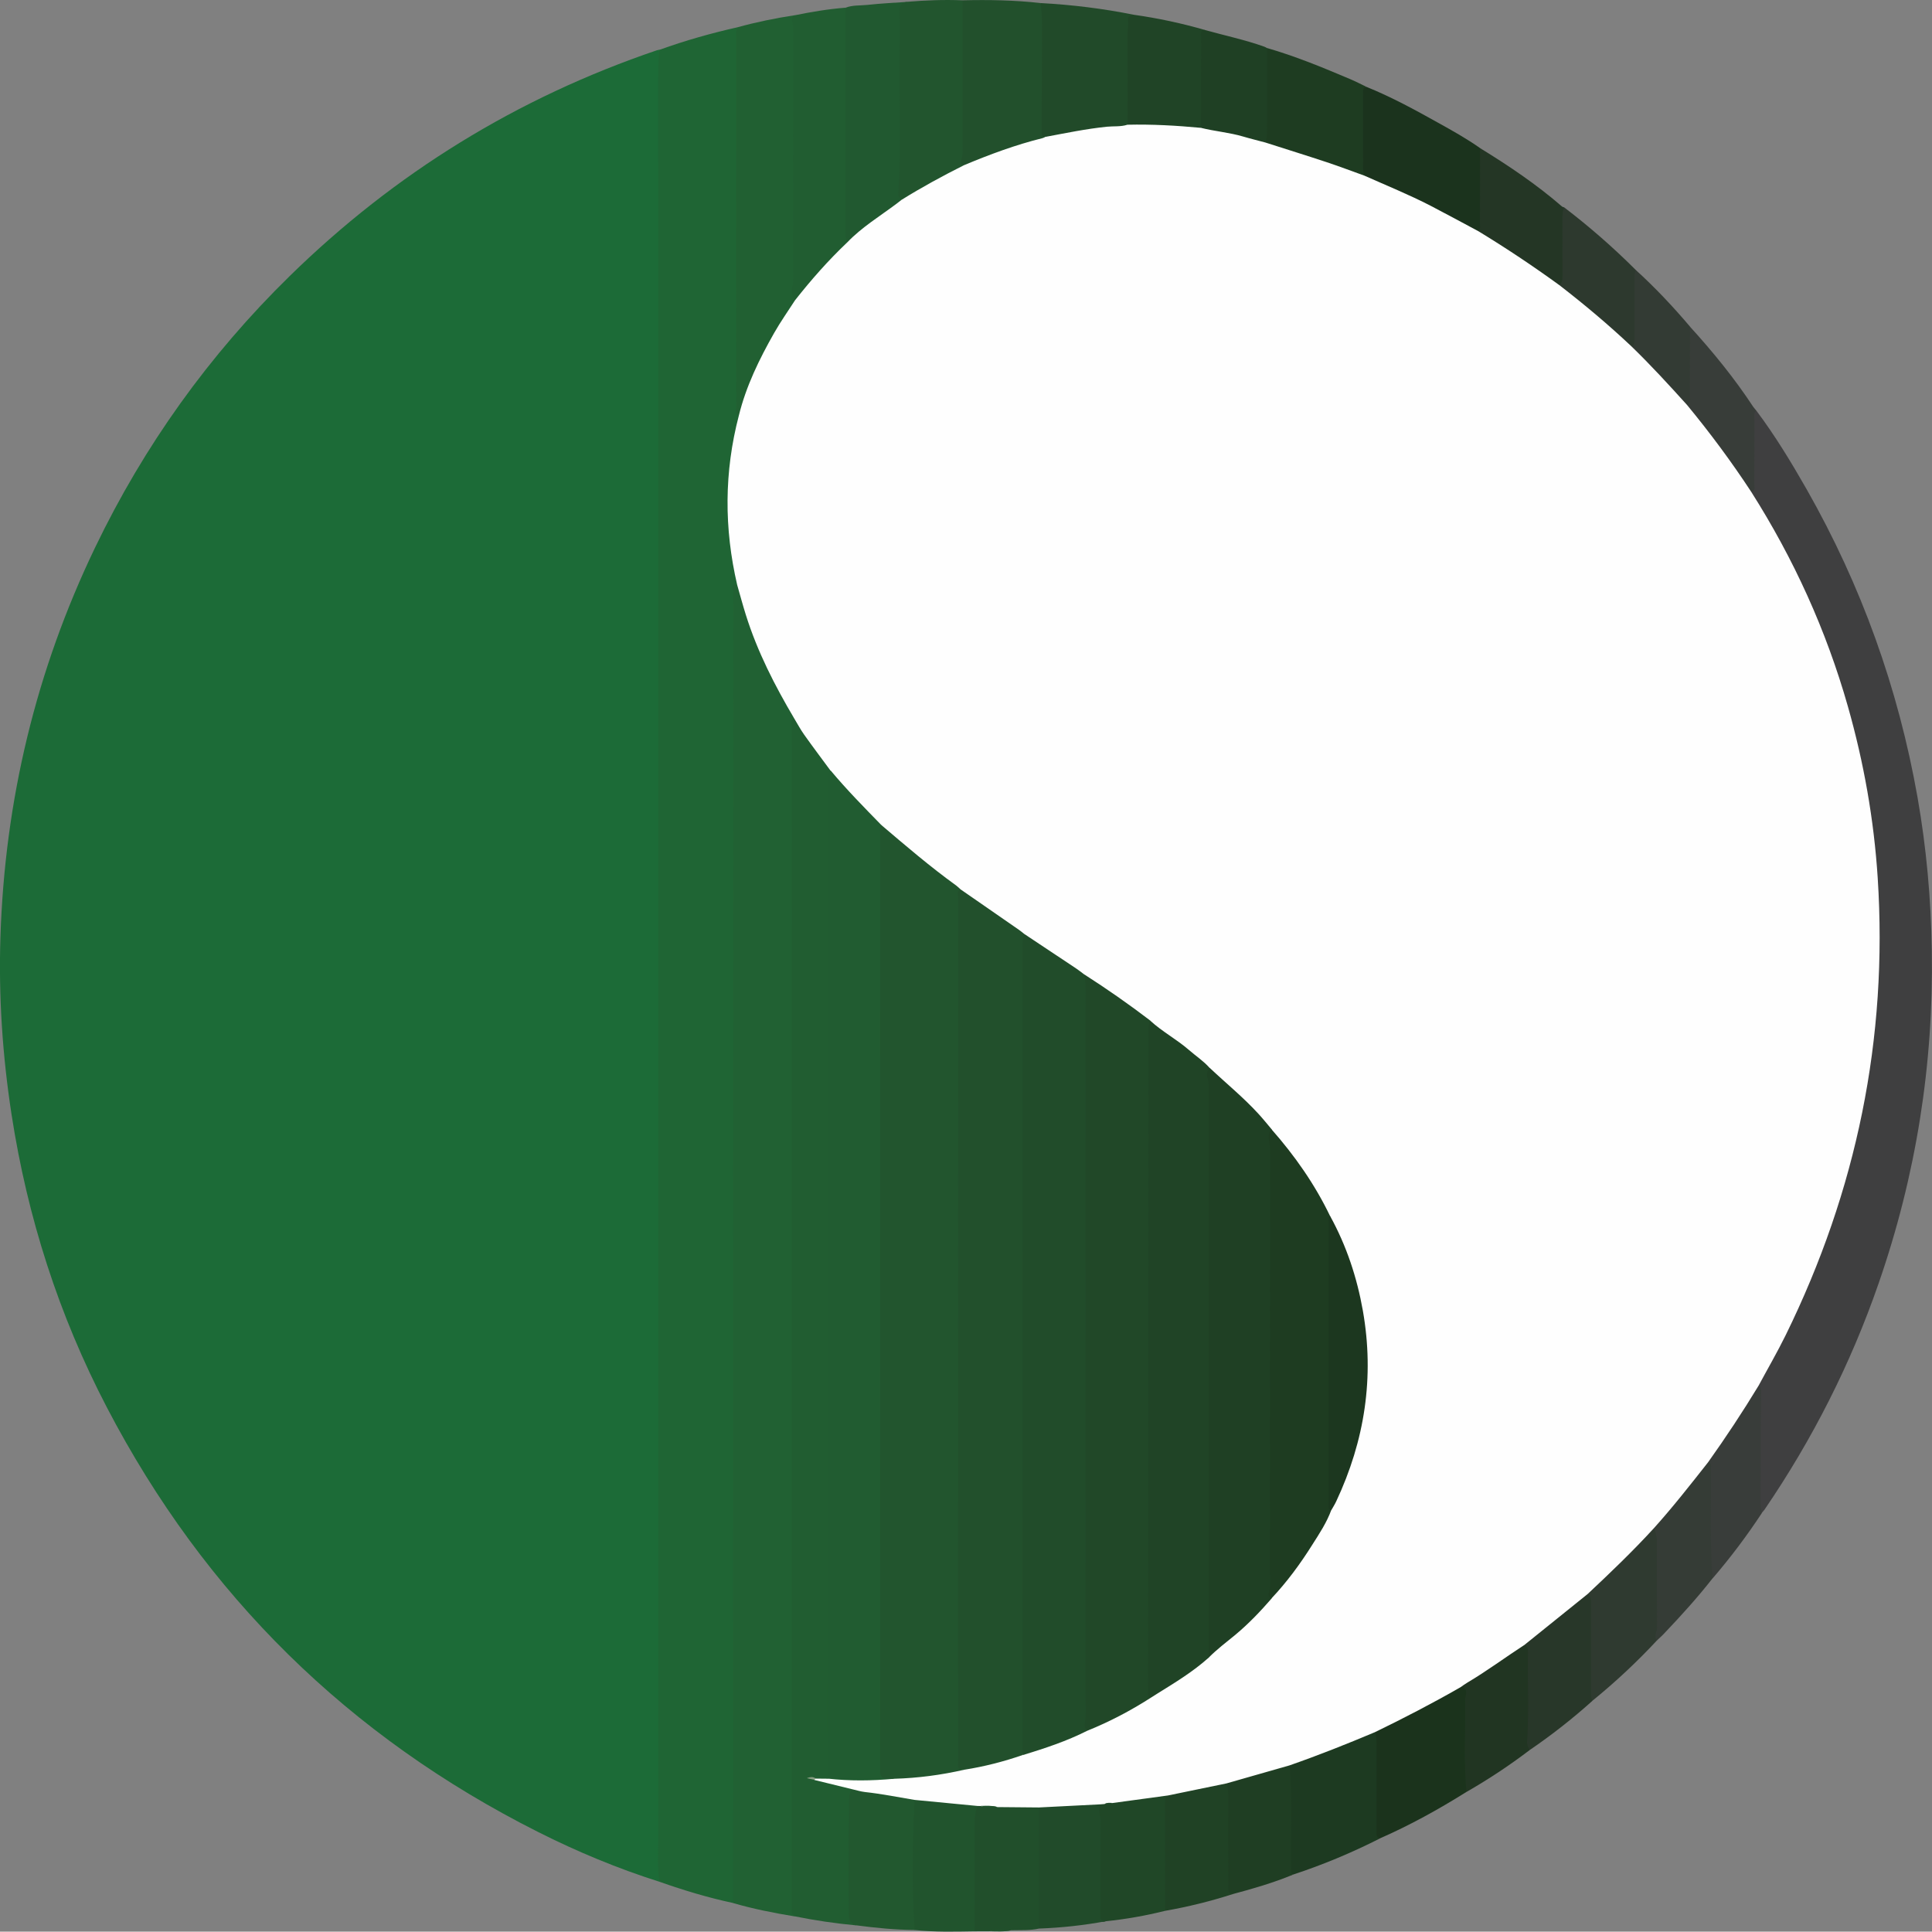 <?xml version="1.0" encoding="utf-8"?>
<!-- Generator: Adobe Illustrator 23.0.1, SVG Export Plug-In . SVG Version: 6.00 Build 0)  -->
<svg version="1.1" id="Layer_1" xmlns="http://www.w3.org/2000/svg" xmlns:xlink="http://www.w3.org/1999/xlink" x="0px" y="0px"
	 viewBox="0 0 309.19 309.13" style="enable-background:new 0 0 309.19 309.13;" xml:space="preserve">
<rect x="0" y="0" width="309.19" height="309.13" fill="#808080" stroke="none"/>
<style type="text/css">
	.st0{fill:#1C6B37;}
	.st1{fill:#1F6534;}
	.st2{fill:#216133;}
	.st3{fill:#3F3F40;}
	.st4{fill:#215D31;}
	.st5{fill:#216032;}
	.st6{fill:#22502C;}
	.st7{fill:#215930;}
	.st8{fill:#22552E;}
	.st9{fill:#214A29;}
	.st10{fill:#1B331D;}
	.st11{fill:#1B331C;}
	.st12{fill:#1D3A21;}
	.st13{fill:#1E3C21;}
	.st14{fill:#22582F;}
	.st15{fill:#214F2B;}
	.st16{fill:#21542D;}
	.st17{fill:#204426;}
	.st18{fill:#204727;}
	.st19{fill:#2F3A30;}
	.st20{fill:#214B2A;}
	.st21{fill:#204225;}
	.st22{fill:#1F3E23;}
	.st23{fill:#283729;}
	.st24{fill:#213522;}
	.st25{fill:#243625;}
	.st26{fill:#353C36;}
	.st27{fill:#1F4024;}
	.st28{fill:#393D3A;}
	.st29{fill:#2D392E;}
	.st30{fill:#383D39;}
	.st31{fill:#333B34;}
	.st32{fill:#FEFEFE;}
	.st33{fill:#215C31;}
	.st34{fill:#889D82;}
	.st35{fill:#214C2A;}
	.st36{fill:#214828;}
	.st37{fill:#1C371F;}
</style>
<g>
	<path class="st0" d="M105.57,301.16c-6.7-2.12-13.17-4.81-19.44-7.97c-30.28-15.24-53.34-37.87-69.02-67.94
		c-7.7-14.76-12.72-30.42-15.26-46.88c-1.45-9.43-2.09-18.9-1.78-28.43c0.7-21.83,5.68-42.63,15.16-62.34
		c7.84-16.29,18.21-30.77,31.12-43.41c16.84-16.49,36.43-28.55,58.76-36.14c0.15-0.05,0.31-0.07,0.46-0.1
		c0.25,0.34,0.29,0.74,0.26,1.14c-0.2,2.6-0.09,5.2-0.09,7.79c-0.01,93.38-0.01,186.76,0,280.13c0,1-0.03,2,0.07,3
		C105.84,300.43,105.89,300.84,105.57,301.16z"/>
	<path class="st1" d="M105.57,301.16c-0.41-2.22-0.23-4.46-0.23-6.69c-0.01-94.01-0.01-188.02-0.01-282.02c0-1.5,0-3,0.24-4.49
		c4.08-1.47,8.25-2.65,12.48-3.6c0.22,0.41,0.16,0.86,0.16,1.29c-0.01,19.36,0,38.72,0.01,58.08c0,0.87-0.26,1.76,0.18,2.6
		c0.22,0.65-0.02,1.26-0.17,1.88c-0.97,3.97-1.44,8.03-1.45,12.1c-0.01,3.95,0.44,7.88,1.26,11.76c0.11,0.54,0.35,1.08,0.04,1.63
		c-0.36,0.29-0.32,0.71-0.33,1.1c-0.03,0.6-0.02,1.2-0.02,1.8c0,68.47,0,136.94-0.01,205.41c0,0.85,0.24,1.77-0.39,2.54
		C113.33,303.7,109.43,302.52,105.57,301.16z"/>
	<path class="st2" d="M117.33,304.56c0-69.95,0-139.91,0.03-209.86c0-0.35-0.63-1.36,0.63-1.09c0.47,0.21,0.54,0.67,0.65,1.08
		c1.72,6.76,4.58,13.02,8.14,18.99c0.31,0.51,0.69,1.01,0.37,1.67c-0.1,0.8-0.06,1.6-0.06,2.4c0,62.02,0,124.04-0.01,186.07
		c0,0.96,0.13,1.91,0.09,2.87C123.85,306.15,120.56,305.5,117.33,304.56z"/>
	<path class="st3" d="M281.09,65.73c3,4,5.58,8.26,8.05,12.59c8.75,15.4,14.65,31.83,17.73,49.26c1.43,8.11,2.16,16.29,2.29,24.54
		c0.3,18.26-2.53,36.01-8.51,53.26c-4.46,12.88-10.57,24.94-18.25,36.2c-0.13,0.19-0.3,0.36-0.45,0.54c-0.7-0.5-0.6-1.26-0.6-1.97
		c0-5.83-0.05-11.67,0.03-17.5c0-0.24,0.01-0.48-0.06-0.71c-0.14-0.84,0.39-1.45,0.76-2.09c3.06-5.31,5.69-10.82,7.97-16.51
		c4.73-11.78,7.87-23.98,9.38-36.6c0.52-4.36,0.72-8.74,1-13.13c0.23-3.73,0.01-7.43-0.14-11.12c-0.32-7.55-1.44-15.02-3.1-22.41
		c-2.59-11.5-6.73-22.41-12.27-32.8c-1.3-2.43-2.7-4.81-4.17-7.14c-0.31-0.49-0.72-0.99-0.49-1.66c0.28-3.27,0.05-6.54,0.12-9.81
		c0.01-0.68-0.05-1.36,0.05-2.04C280.49,66.26,280.41,65.71,281.09,65.73z"/>
	<path class="st4" d="M127.17,306.68c-0.28-0.23-0.53-0.47-0.48-0.9c0.03-0.28,0.01-0.56,0.01-0.84c0-62.8,0-125.61,0.02-188.41
		c0-0.52-0.41-1.23,0.42-1.56c0.29,0.09,0.46,0.32,0.6,0.56c1.39,2.38,3.23,4.43,4.83,6.67c0.36,0.51,0.63,1.02,0.39,1.66
		c-0.12,0.92-0.1,1.84-0.1,2.76c0,51.8,0,103.6-0.01,155.4c0,0.83,0.12,1.68-0.21,2.49c-0.52,0.68-1.2,0.23-1.81,0.26
		c-0.51-0.07-1-0.31-1.54-0.24c0.42-0.03,0.81,0.04,1.19,0.2c1.63,0.13,3.2,0.55,4.79,0.9c0.49,0.11,1.06,0.16,1.17,0.83
		c-0.48,6.05-0.14,12.11-0.25,18.17c-0.02,1.25,0.05,2.45,0.83,3.5C133.7,307.82,130.42,307.34,127.17,306.68z"/>
	<path class="st5" d="M118.25,66.48c-0.75-0.24-0.42-0.87-0.42-1.33c-0.02-13.68-0.01-27.36-0.01-41.04c0-6.08,0-12.16,0-18.24
		c0-0.51-0.09-1.05,0.23-1.51c3-0.83,6.04-1.45,9.12-1.92c0.22,0.86,0.15,1.75,0.15,2.62c0.01,12.91,0,25.83,0.01,38.74
		c0,1.28-0.25,2.55-0.01,3.82c0.19,0.7-0.18,1.23-0.56,1.76c-2.46,3.48-4.48,7.18-6.1,11.12c-0.73,1.78-1.48,3.54-2.03,5.38
		C118.56,66.12,118.48,66.36,118.25,66.48z"/>
	<path class="st4" d="M127.24,48.03c-0.46-0.55-0.6-1.29-0.47-1.88c0.23-1.08,0.15-2.15,0.15-3.22c0.01-12.84,0-25.67,0.04-38.51
		c0-0.64-0.59-1.4,0.2-1.97c2.7-0.55,5.42-1.01,8.17-1.22c0.53,0.61,0.38,1.36,0.39,2.06c0.01,10.73,0.01,21.47,0,32.2
		c0,0.88,0.03,1.76,0.02,2.63c0.12,0.67-0.23,1.14-0.68,1.56c-2.52,2.43-4.85,5.02-6.97,7.81
		C127.88,47.77,127.66,48.07,127.24,48.03z"/>
	<path class="st6" d="M154.05,0.05c4.17-0.1,8.33-0.03,12.48,0.44c0.64,0.95,0.61,2.04,0.61,3.11c0.01,5.42,0.01,10.83,0,16.25
		c0,0.6-0.01,1.2,0.15,1.78c0.12,0.63-0.38,0.74-0.78,0.85c-4.01,1.07-7.89,2.55-11.76,4.02c-0.27,0.1-0.54,0.13-0.82,0.02
		c-0.39-0.26-0.42-0.66-0.4-1.06c0.29-7.26,0.05-14.53,0.13-21.79c0.01-1.07-0.12-2.16,0.13-3.22
		C153.83,0.29,153.94,0.16,154.05,0.05z"/>
	<path class="st7" d="M135.61,38.74c-0.32-0.54-0.28-1.15-0.28-1.74c0-11.92,0-23.85,0-35.77c1.14-0.44,2.35-0.32,3.52-0.45
		c2.09-0.23,4.2-0.33,6.31-0.48c-0.85,0.83-0.82,1.88-0.82,2.96c0.02,8.3,0,16.6,0.02,24.9c0,1.12-0.21,2.23-0.06,3.34
		c0.12,0.54-0.12,0.91-0.54,1.23c-2.58,1.95-5.32,3.69-7.71,5.89C135.94,38.72,135.77,38.75,135.61,38.74z"/>
	<path class="st8" d="M144.29,31.96c-0.37-0.23-0.56-0.59-0.53-1.01c0.5-7.7,0.08-15.4,0.21-23.1c0.03-1.96,0.08-3.92-0.03-5.87
		c-0.05-1.02,0.24-1.54,1.22-1.69c2.96-0.25,5.92-0.36,8.89-0.24c0,7.73,0,15.47,0,23.2c0,0.75,0.07,1.5-0.19,2.25
		c-0.12,0.36-0.17,0.83,0.43,0.91c0.07,0.5-0.35,0.58-0.65,0.72c-2.69,1.22-5.22,2.73-7.74,4.25
		C145.41,31.66,144.98,32.19,144.29,31.96z"/>
	<path class="st9" d="M167.31,21.87c-0.37-0.07-0.62-0.13-0.62-0.66c0.05-4.8,0.06-9.6,0.07-14.39c0.01-2.11,0.07-4.23-0.24-6.33
		c5.03,0.27,10.02,0.88,14.96,1.88c-0.42,0.6-0.58,1.28-0.61,2.01c-0.14,4.53-0.02,9.06-0.06,13.59c-0.01,0.63,0.07,1.28-0.19,1.88
		c-0.29,0.52-0.8,0.62-1.33,0.65c-3.51,0.14-6.96,0.74-10.39,1.44C168.39,22.05,167.83,22.27,167.31,21.87z"/>
	<path class="st10" d="M218.68,13.9c3.98,1.61,7.74,3.66,11.48,5.75c2.29,1.27,4.58,2.55,6.72,4.06c0.32,0.44,0.36,0.95,0.36,1.48
		c0.01,3.45,0.01,6.9,0,10.35c0,0.44-0.01,0.87-0.22,1.27c-0.69,0.67-1.28,0.07-1.82-0.23c-2.09-1.16-4.18-2.31-6.32-3.38
		c-3.1-1.55-6.27-2.95-9.46-4.31c-0.55-0.24-1.11-0.46-1.43-1.03c-0.2-0.41-0.23-0.84-0.23-1.28c-0.02-3.77-0.04-7.54,0.02-11.31
		C217.78,14.71,217.52,13.78,218.68,13.9z"/>
	<path class="st11" d="M234.69,286.77c-4.47,2.8-9.08,5.35-13.92,7.47c-0.86-0.08-0.82-0.76-0.84-1.33
		c-0.06-1.43-0.01-2.87-0.03-4.31c-0.04-3.67,0.1-7.34-0.09-11c-0.01-0.57,0.36-0.83,0.81-1.05c4.11-2,8.19-4.04,12.12-6.38
		c0.41-0.24,0.84-0.45,1.35-0.38c0.77,0.24,0.84,0.86,0.82,1.53c-0.15,4.81-0.15,9.62,0.01,14.43
		C234.94,286.12,234.91,286.47,234.69,286.77z"/>
	<path class="st12" d="M220.05,277.2c0.21,0.65,0.25,1.32,0.25,2.01c-0.01,4.56-0.01,9.12,0,13.68c0,0.5-0.14,1.07,0.48,1.36
		c-4.49,2.27-9.11,4.2-13.89,5.77c-0.86-0.25-0.64-1-0.64-1.56c-0.03-3.9-0.04-7.8,0-11.7c0.01-1.31-0.22-2.61-0.14-3.93
		c0.15-0.64,0.68-0.85,1.21-1.03c3.95-1.31,7.81-2.84,11.62-4.51C219.28,277.14,219.65,276.89,220.05,277.2z"/>
	<path class="st13" d="M218.68,13.9c-0.55,0.06-0.55,0.47-0.55,0.88c0,4.13,0,8.26,0.01,12.39c0,0.3,0.15,0.6,0.23,0.91
		c-0.49,0.35-0.92,0.03-1.35-0.13c-4.4-1.65-8.84-3.18-13.37-4.41c-0.57-0.16-1.18-0.31-1.35-1.02c0.15-4.34,0.04-8.68,0.08-13.02
		c0.01-0.62-0.12-1.29,0.38-1.82c4.54,1.31,8.9,3.11,13.24,4.95C216.92,13.01,217.79,13.47,218.68,13.9z"/>
	<path class="st14" d="M137.01,308.12c-1.03-0.22-1.18-1.04-1.18-1.87c-0.02-5.78-0.05-11.56,0.04-17.33
		c0.01-0.84-0.08-1.82,0.48-2.62c1.16-0.34,2.27,0.14,3.39,0.26c1.85,0.2,3.67,0.61,5.52,0.87c0.52,0.07,1.02,0.18,1.32,0.69
		c0.2,0.46,0.19,0.94,0.16,1.42c-0.36,6.03-0.27,12.06-0.05,18.09c0.02,0.45,0.04,0.88-0.29,1.24
		C143.23,308.84,140.12,308.53,137.01,308.12z"/>
	<path class="st15" d="M166.29,308.64c-1.47,0.33-2.97,0.23-4.45,0.27c-1.14,0.24-2.31-0.05-3.46,0.16c-0.8,0-1.6,0.01-2.41,0.01
		c-0.41-0.41-0.38-0.95-0.38-1.46c-0.01-5.41-0.02-10.82,0-16.23c0-0.84,0.11-1.67,0.65-2.37c0.16-0.18,0.38-0.25,0.62-0.26
		c0.95,0.15,1.9,0.12,2.85,0.06c1.69-0.02,3.39-0.02,5.08,0c0.55,0,1.11-0.04,1.58,0.35c0.37,0.53,0.31,1.14,0.31,1.74
		c0.01,5.3,0.01,10.61,0,15.91C166.68,307.45,166.76,308.11,166.29,308.64z"/>
	<path class="st16" d="M156.45,289c-0.44,1.1-0.5,2.23-0.49,3.4c0.03,5.56,0.01,11.12,0.01,16.68c-3.2,0.05-6.41,0.14-9.6-0.21
		c-0.42-6.95-0.34-13.9,0-20.85c0.26-0.32,0.62-0.37,0.97-0.32c2.67,0.35,5.37,0.54,8.04,0.84
		C155.78,288.59,156.19,288.64,156.45,289z"/>
	<path class="st17" d="M180.45,19.92c0-4.84,0.02-9.68-0.02-14.51c-0.01-0.71,0.23-1.39,0.09-2.12c-0.12-0.6,0.35-0.92,0.98-0.92
		c3.81,0.54,7.57,1.34,11.27,2.41c-0.35,4.27-0.06,8.55-0.17,12.82c-0.02,0.95,0.2,1.92-0.29,2.82c-0.43,0.37-0.96,0.37-1.47,0.31
		c-3-0.35-6.02-0.49-9.04-0.44C181.32,20.3,180.82,20.31,180.45,19.92z"/>
	<path class="st18" d="M186.47,305.8c-3.13,0.78-6.29,1.34-9.5,1.67c-0.7,0.25-1.07-0.03-1.17-0.74c-0.05-0.36-0.05-0.72-0.05-1.08
		c-0.08-5.24,0.15-10.48-0.13-15.71c-0.02-0.41,0.05-0.8,0.3-1.14c0.2-0.25,0.48-0.34,0.79-0.39c0.49-0.03,0.98-0.02,1.45-0.19
		c2.58-0.49,5.2-0.67,7.78-1.11c0.38-0.06,0.8-0.15,1.07,0.29c-0.34,3.77-0.09,7.55-0.16,11.32c-0.03,1.83,0,3.66-0.01,5.49
		C186.83,304.77,186.84,305.33,186.47,305.8z"/>
	<path class="st19" d="M265.16,262.54c-3.21,3.45-6.65,6.66-10.31,9.64c-0.75-0.41-0.61-1.15-0.62-1.81
		c-0.02-4.18-0.01-8.37-0.01-12.55c0-0.76,0.01-1.52-0.17-2.26c-0.2-0.8,0.33-1.27,0.84-1.71c3.16-2.75,5.99-5.82,8.93-8.79
		c0.35-0.35,0.64-0.92,1.25-0.36c0.4,0.77,0.46,1.61,0.46,2.45c0.01,4.27,0.01,8.54,0,12.8
		C265.54,260.83,265.45,261.7,265.16,262.54z"/>
	<path class="st20" d="M176.13,288.75c-0.49,0.89,0.02,1.79,0.02,2.68c-0.04,4.94-0.02,9.88-0.02,14.83c0,0.6-0.11,1.26,0.83,1.21
		c-3.53,0.65-7.09,1.04-10.67,1.17c0-6.47,0-12.93,0-19.4c0.2-0.29,0.52-0.35,0.83-0.38c2.6-0.25,5.21-0.23,7.81-0.49
		C175.36,288.33,175.81,288.37,176.13,288.75z"/>
	<path class="st21" d="M186.47,305.8c0-5.74-0.01-11.48-0.02-17.22c0-0.49,0-0.96,0.49-1.25c0.25-0.43,0.69-0.52,1.12-0.59
		c2.35-0.41,4.68-0.95,7.01-1.45c0.46-0.1,0.94-0.24,1.38,0.1c0.52,0.6,0.46,1.34,0.46,2.06c0.01,3.92,0,7.84,0.01,11.75
		c0,1.32,0.09,2.63,0.35,3.93C193.72,304.27,190.12,305.16,186.47,305.8z"/>
	<path class="st22" d="M197.26,303.13c-0.41-0.04-0.69-0.21-0.69-0.66c-0.01-5.1-0.03-10.2-0.02-15.3c0-0.61-0.06-1.19-0.25-1.76
		c0.25-0.49,0.75-0.55,1.2-0.67c2.53-0.67,5.05-1.38,7.54-2.18c0.43-0.14,0.89-0.43,1.34-0.02c0.49,5.5,0.13,11,0.24,16.5
		c0.01,0.35-0.09,0.73,0.27,0.99C203.76,301.32,200.52,302.26,197.26,303.13z"/>
	<path class="st23" d="M254.07,255.1c0.58,0.4,0.54,1.01,0.54,1.61c0,4.65,0,9.31,0,13.96c0,0.52-0.04,1.04,0.25,1.51
		c-3.18,2.86-6.55,5.5-10.08,7.91c-0.79-0.42-0.68-1.16-0.67-1.88c0.11-4.45,0.03-8.9,0.04-13.35c0-0.4-0.06-0.79-0.15-1.18
		c-0.19-0.66,0.19-1.05,0.65-1.4c2.83-2.13,5.61-4.31,8.26-6.67C253.23,255.34,253.58,255.04,254.07,255.1z"/>
	<path class="st24" d="M243.97,263.24c0.49,0.2,0.57,0.6,0.57,1.07c-0.1,4.81,0.19,9.62-0.15,14.42c-0.03,0.49,0.2,0.92,0.39,1.36
		c-3.22,2.45-6.58,4.67-10.08,6.68c-0.51-4.91-0.12-9.84-0.23-14.75c-0.01-0.31,0.12-0.62,0.15-0.93c0.08-0.65-0.11-1.1-0.87-1.08
		c-0.07-0.6,0.47-0.68,0.8-0.89c2.79-1.77,5.54-3.59,8.24-5.49C243.13,263.39,243.46,263.03,243.97,263.24z"/>
	<path class="st25" d="M236.6,36.97c0.4-0.35,0.24-0.82,0.24-1.23c0.02-4.01,0.02-8.02,0.03-12.03c4.58,2.81,9.04,5.81,13.11,9.34
		c0.08,0.07,0.2,0.08,0.31,0.13c0.17,0.24,0.18,0.52,0.18,0.8c-0.08,3.24-0.01,6.48-0.04,9.72c-0.01,0.64,0.01,1.29-0.44,1.82
		c-0.42,0.39-0.83,0.17-1.19-0.09c-3.82-2.77-7.73-5.39-11.77-7.82C236.8,37.47,236.52,37.33,236.6,36.97z"/>
	<path class="st26" d="M265.16,262.54c-0.53-0.69,0.03-1.38,0.02-2.08c-0.03-4.58-0.01-9.16-0.02-13.75c0-0.75-0.16-1.48-0.48-2.16
		c0.07-1.13,1.08-1.63,1.69-2.35c2.07-2.43,4.02-4.95,6.02-7.44c0.35-0.44,0.64-1.08,1.42-0.8c0.47,0.54,0.37,1.2,0.38,1.82
		c0.01,3.86,0.03,7.72-0.01,11.58c-0.01,1.28,0.21,2.54,0.15,3.81c-0.02,0.48-0.08,0.95-0.24,1.4c-2.36,3.02-4.93,5.86-7.57,8.64
		C266.09,261.69,265.62,262.11,265.16,262.54z"/>
	<path class="st27" d="M192.21,20.42c0-4.8-0.01-9.6,0.01-14.39c0-0.47-0.25-1.1,0.54-1.25c3.2,0.9,6.46,1.58,9.6,2.7
		c0.14,0.05,0.27,0.14,0.41,0.21c0,3.93,0,7.86,0,11.79c0,1.11,0.07,2.22-0.24,3.3c-0.36,0.34-0.75,0.17-1.12,0.06
		c-2.7-0.81-5.44-1.4-8.23-1.84C192.8,20.92,192.39,20.85,192.21,20.42z"/>
	<path class="st28" d="M274.09,252.59c-0.52-5.79-0.18-11.59-0.29-17.39c-0.01-0.42,0.27-1.01-0.43-1.2
		c-0.22-0.56,0.22-0.89,0.48-1.25c2.36-3.25,4.57-6.61,6.63-10.06c0.23-0.39,0.39-0.9,0.97-0.95c0.3,0.19,0.38,0.45,0.38,0.81
		c-0.04,6.06-0.07,12.12-0.08,18.18c0,0.47,0.14,0.94,0.22,1.4C279.56,245.79,276.94,249.28,274.09,252.59z"/>
	<path class="st29" d="M249.57,45.6c0.49-0.4,0.48-0.96,0.48-1.52c0-3.06,0.01-6.11-0.01-9.17c0-0.6,0.06-1.18,0.25-1.75
		c4.06,3.1,7.9,6.45,11.51,10.06c0.25,0.69,0.14,1.42,0.14,2.12c0.01,2.74,0.01,5.48,0,8.21c0,0.63,0.06,1.28-0.4,1.81
		c-0.57,0.44-0.98,0.06-1.35-0.31c-3.15-3.12-6.6-5.89-10.07-8.63C249.87,46.23,249.48,46.06,249.57,45.6z"/>
	<path class="st30" d="M281.09,65.73c-0.5,0.34-0.31,0.87-0.31,1.32c-0.01,3.51,0,7.02-0.02,10.53c0,0.43,0.24,1.01-0.49,1.15
		c-0.46,0.05-0.61-0.33-0.8-0.61c-2.7-4.25-5.78-8.23-8.94-12.14c-0.37-0.46-0.86-0.88-0.59-1.59c0.27-3.43,0.05-6.87,0.13-10.3
		c0.02-0.62-0.13-1.29,0.39-1.81c3.67,4.03,7.11,8.25,10.11,12.81C280.73,65.31,280.92,65.52,281.09,65.73z"/>
	<path class="st31" d="M270.47,52.28c-0.01,3.72-0.01,7.44-0.02,11.15c0,0.5,0.15,1.07-0.47,1.37c-0.99-0.13-1.34-1.04-1.89-1.64
		c-2.19-2.37-4.29-4.81-6.63-7.04c-0.19-0.18-0.48-0.33-0.36-0.68c0.61-0.3,0.47-0.86,0.47-1.37c0.01-3.15,0-6.31,0-9.46
		c0-0.48-0.04-0.96,0.23-1.39C264.9,46.04,267.76,49.08,270.47,52.28z"/>
	<path class="st16" d="M158.38,309.07c1.14-0.39,2.31-0.12,3.46-0.16C160.69,309.18,159.53,309.09,158.38,309.07z"/>
	<path class="st32" d="M261.1,55.44c3.09,2.99,6,6.17,8.88,9.36c3.68,4.46,7.12,9.09,10.29,13.93c6.79,10.7,11.99,22.12,15.46,34.33
		c2.55,8.97,4.17,18.11,4.77,27.42c1.66,25.71-3.38,50.07-14.71,73.16c-1.35,2.75-2.9,5.41-4.35,8.11
		c-2.54,4.19-5.24,8.27-8.08,12.26c-2.82,3.58-5.63,7.17-8.68,10.56c-3.37,3.68-6.97,7.13-10.61,10.54
		c-3.37,2.71-6.74,5.43-10.11,8.14c-3.07,1.99-6,4.18-9.15,6.04c-0.37,0.22-0.72,0.48-1.08,0.73c-4.48,2.57-9.05,4.94-13.69,7.19
		c-4.51,1.9-9.06,3.71-13.68,5.32c-3.36,0.96-6.72,1.92-10.08,2.88c-3.12,0.64-6.24,1.29-9.36,1.93c-2.96,0.4-5.92,0.8-8.89,1.21
		c-0.41,0.15-0.86-0.04-1.27,0.16c-0.22,0.02-0.43,0.03-0.65,0.05c-3.28,0.17-6.56,0.33-9.84,0.5c-2.22-0.02-4.43-0.04-6.65-0.06
		c-0.89-0.26-1.81,0.04-2.7-0.17c-0.16,0-0.32,0-0.48-0.01c-3.36-0.32-6.72-0.65-10.08-0.97c-2.64-0.44-5.27-0.97-7.94-1.26
		c-0.71-0.08-1.39-0.31-2.09-0.46c-2-0.49-4-0.98-6-1.47c-0.09-0.21-0.04-0.3,0.2-0.22c0.64,0.01,1.27,0.01,1.91,0.02
		c0.57-0.27,1.18-0.12,1.77-0.13c2.9-0.08,5.8,0.14,8.7-0.11c3.78-0.22,7.52-0.76,11.25-1.41c3.17-0.61,6.31-1.36,9.38-2.39
		c3.51-1.07,6.96-2.29,10.3-3.81c3.48-1.49,6.86-3.2,10.04-5.25c2.89-1.92,5.95-3.59,8.62-5.84c0.24-0.21,0.5-0.4,0.73-0.63
		c3.06-2.69,6.23-5.26,9.01-8.26c0.35-0.38,0.74-0.73,1.03-1.17c3.4-3.84,6.39-7.97,8.82-12.5c0.3-0.57,0.61-1.12,0.78-1.74
		c3.01-5.83,4.77-12,5.42-18.53c0.99-9.9-1.26-19.13-5.56-27.96c-2.23-4.59-5.13-8.75-8.33-12.7c-0.35-0.43-0.7-0.87-1.07-1.29
		c-2.73-3.29-5.94-6.1-9.11-8.94c-0.3-0.27-0.56-0.56-0.82-0.87c-2.55-2.4-5.38-4.44-8.23-6.45c-0.45-0.32-0.9-0.66-1.29-1.05
		c-1.48-1.33-3.17-2.39-4.79-3.53c-1.88-1.33-3.74-2.69-5.7-3.9c-2.8-2-5.67-3.88-8.6-5.68c-0.37-0.23-0.73-0.49-1.06-0.78
		c-2.8-2.03-5.61-4.07-8.55-5.9c-0.58-0.36-1.12-0.76-1.6-1.25c-2.46-1.92-4.99-3.74-7.37-5.75c-1.8-1.52-3.63-3-5.35-4.62
		c-1.89-1.71-3.66-3.54-5.33-5.46c-0.93-1.07-2.05-2-2.58-3.38c-1.42-1.93-2.87-3.85-4.26-5.81c-0.58-0.82-1.06-1.72-1.58-2.58
		c-3.12-5.27-5.9-10.7-7.74-16.56c-0.5-1.59-0.93-3.2-1.39-4.8c-2.11-9.06-2.1-18.1,0.26-27.12c1.16-4.72,3.27-9.03,5.65-13.22
		c1.02-1.8,2.22-3.49,3.34-5.23c2.58-3.28,5.34-6.41,8.37-9.28c2.32-2.42,5.17-4.15,7.83-6.14c0.28-0.21,0.56-0.43,0.84-0.65
		c3.24-2.02,6.59-3.84,10-5.55c4.11-1.72,8.27-3.27,12.6-4.34c0.15-0.04,0.28-0.12,0.42-0.19c3.27-0.61,6.52-1.29,9.84-1.63
		c1.1-0.11,2.22,0.03,3.3-0.32c3.93-0.09,7.85,0.13,11.76,0.5c2.24,0.56,4.56,0.74,6.79,1.4c1.17,0.35,2.36,0.63,3.53,0.95
		c3.27,1.05,6.56,2.07,9.82,3.15c2.02,0.67,4.01,1.43,6.02,2.15c3.54,1.58,7.15,3.04,10.6,4.82c2.56,1.33,5.09,2.71,7.64,4.07
		c4.44,2.7,8.76,5.58,12.97,8.64C253.55,48.72,257.42,51.97,261.1,55.44z"/>
	<path class="st33" d="M132.97,123.35c2.53,3.03,5.3,5.84,8.06,8.67c0.26,0.9,0.22,1.82,0.22,2.73c0,48.69,0,97.37,0,146.06
		c0,0.44,0,0.88,0,1.32c0.01,1.68,0.01,1.68,1.54,2.31c0.12,0.05,0.19,0.15,0.27,0.23c-3.54,0.33-7.08,0.37-10.61-0.03
		c0-53.2,0-106.39,0.01-159.59C132.46,124.45,132.18,123.73,132.97,123.35z"/>
	<path class="st34" d="M130.54,284.62c-0.07,0.07-0.13,0.14-0.2,0.22c-0.41-0.09-0.81-0.18-1.22-0.27
		C129.61,284.39,130.09,284.28,130.54,284.62z"/>
	<path class="st16" d="M156.94,289.01c0.91-0.02,1.82-0.08,2.7,0.17C158.74,289.13,157.82,289.42,156.94,289.01z"/>
	<path class="st20" d="M176.78,288.7c0.4-0.24,0.83-0.19,1.27-0.16C177.66,288.86,177.21,288.69,176.78,288.7z"/>
	<path class="st8" d="M143.07,284.67c-0.28-0.01-0.56-0.05-0.84-0.02c-1.09,0.14-1.44-0.43-1.38-1.41c0.01-0.24,0-0.48,0-0.72
		c0-49.66,0-99.32,0.01-148.98c0-0.51-0.16-1.04,0.17-1.52c3.91,3.33,7.82,6.68,11.99,9.69c0.25,0.18,0.47,0.41,0.7,0.62
		c0.01,46.05,0,92.11,0.01,138.16c0,0.95-0.12,1.93,0.59,2.73C150.62,284.07,146.87,284.56,143.07,284.67z"/>
	<path class="st6" d="M154.32,283.22c-0.67,0.05-1.1-0.14-1-0.93c0.03-0.24,0-0.48,0-0.72c0-45.92,0-91.84,0.02-137.77
		c0-0.49-0.34-1.14,0.37-1.48c3.12,2.16,6.24,4.32,9.35,6.48c0.29,0.2,0.56,0.43,0.84,0.65c0.15,0.34,0.18,0.69,0.18,1.06
		c-0.09,42.72-0.02,85.44-0.05,128.15c0,0.75,0.11,1.53-0.37,2.21C160.62,281.92,157.51,282.72,154.32,283.22z"/>
	<path class="st35" d="M163.68,280.88c-0.01-0.52-0.03-1.04-0.03-1.56c0-42.58,0-85.16-0.01-127.74c0-0.73,0.04-1.43,0.27-2.12
		c2.76,1.83,5.52,3.66,8.27,5.5c0.46,0.31,0.89,0.65,1.33,0.98c0.47,0.6,0.62,1.29,0.61,2.03c0,0.44,0,0.88,0,1.32
		c0,37.87,0,75.75,0,113.62c0,1.36,0,2.72-0.12,4.07C170.71,278.65,167.2,279.8,163.68,280.88z"/>
	<path class="st36" d="M174.01,276.98c-0.41-0.35-0.47-0.9-0.4-1.31c0.26-1.55,0.11-3.11,0.11-4.66
		c0.01-36.61,0.01-73.22,0.01-109.83c0-1.75,0.12-3.51-0.21-5.24c3.63,2.32,7.16,4.79,10.58,7.4c0.22,0.95,0.11,1.91,0.11,2.87
		c0,32.77,0,65.55,0,98.32c0,2.4,0.04,4.79-0.07,7.19C180.92,273.78,177.55,275.55,174.01,276.98z"/>
	<path class="st17" d="M184.14,271.72c-0.27-0.12-0.41-0.26-0.41-0.62c0.04-35.29,0.06-70.59,0.08-105.88
		c0-0.64-0.07-1.28,0.28-1.87c1.91,1.76,4.23,2.98,6.19,4.69c1.1,0.96,2.33,1.76,3.3,2.86c0.16,2.15,0.24,4.3,0.24,6.46
		c-0.01,28.45-0.01,56.89-0.01,85.34c0,0.88,0.06,1.76-0.37,2.58c-2.49,2.23-5.33,3.96-8.15,5.71
		C184.9,271.23,184.52,271.47,184.14,271.72z"/>
	<path class="st27" d="M193.44,265.27c-0.01-0.6-0.02-1.2-0.02-1.8c0-29.5,0-59.01,0-88.51c0-0.83,0.07-1.66-0.19-2.49
		c-0.17-0.54-0.03-1.11,0.37-1.57c2.61,2.46,5.4,4.73,7.83,7.39c0.72,0.79,1.39,1.62,2.08,2.44c0.04,1.4,0.16,2.79,0.16,4.18
		c0,22.41-0.01,44.82,0.01,67.23c0,1.24-0.17,2.46-0.2,3.7c-1.79,2.06-3.66,4.02-5.77,5.78
		C196.25,262.81,194.76,263.95,193.44,265.27z"/>
	<path class="st13" d="M203.45,255.84c-0.36-0.2-0.53-0.53-0.4-0.91c0.38-1.1,0.19-2.22,0.19-3.33c0.01-22.6,0-45.19,0.03-67.79
		c0-1.02-0.68-2.12,0.21-3.09c3.73,4.23,6.94,8.81,9.39,13.91c0.16,1.15,0.13,2.31,0.13,3.46c0,13.9-0.01,27.8,0.01,41.7
		c0,0.63-0.25,1.26,0.04,1.88c-0.73,1.99-1.89,3.75-3.02,5.52C208.1,250.27,205.95,253.19,203.45,255.84z"/>
	<path class="st37" d="M213.06,241.68c-0.59-0.12-0.44-0.59-0.44-0.96c-0.01-15.03-0.01-30.07,0-45.1c0-0.35-0.09-0.73,0.26-0.99
		c2.61,4.75,4.29,9.82,5.23,15.14c1.87,10.62,0.3,20.78-4.27,30.51C213.61,240.77,213.32,241.22,213.06,241.68z"/>
</g>
</svg>
